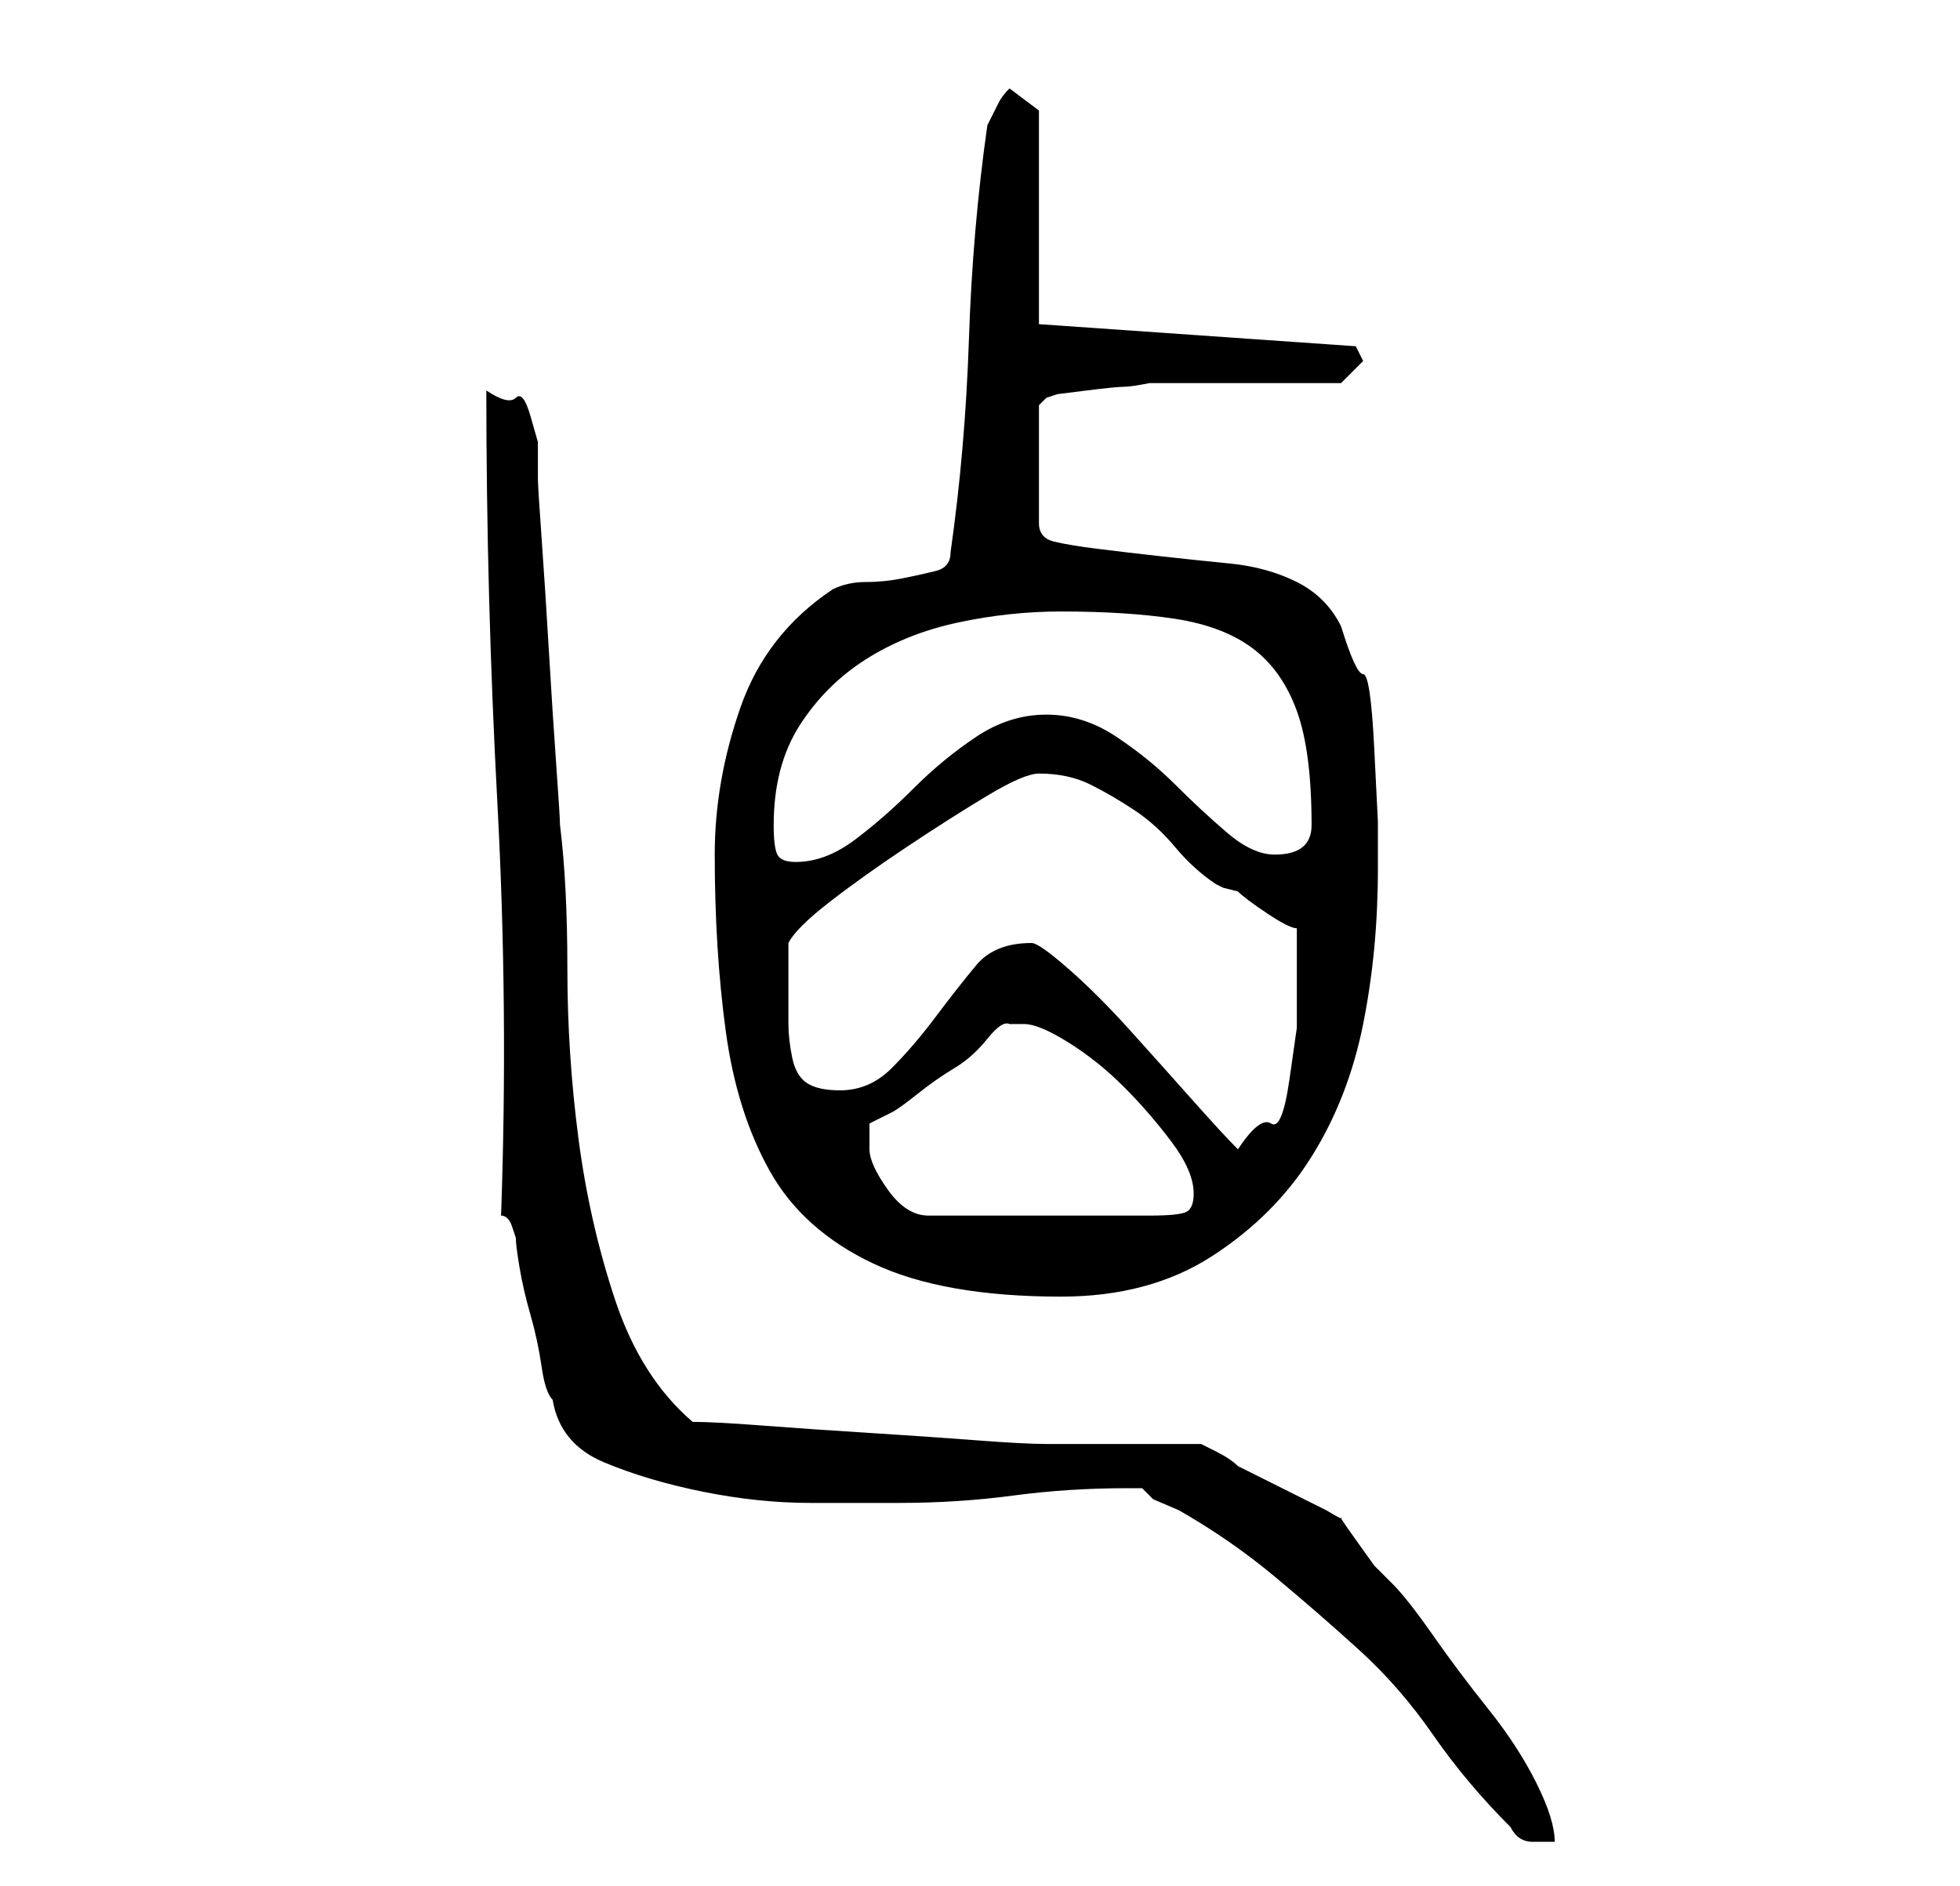 <?xml version="1.0" standalone="no"?>
<!DOCTYPE svg PUBLIC "-//W3C//DTD SVG 1.1//EN" "http://www.w3.org/Graphics/SVG/1.1/DTD/svg11.dtd" >
<svg xmlns="http://www.w3.org/2000/svg" xmlns:xlink="http://www.w3.org/1999/xlink" version="1.1" viewBox="-10 0 266 256">
   <path fill="currentColor"
d="M195 248q1 2 3 2h3q0 -3 -2.5 -8t-6.5 -10t-7.5 -10t-5.5 -7l-2.5 -2.5t-2.5 -3.5t-2 -3t-2 -1l-2 -1l-4 -2l-4 -2l-2 -1q-1 -1 -3 -2l-2 -1h-21q-3 0 -9.5 -0.5t-14.5 -1t-14.5 -1t-9.5 -0.5q-7 -6 -10.5 -16.5t-5 -22t-1.5 -23t-1 -19.5q0 -1 -0.5 -8t-1 -15.5
t-1 -15.5t-0.5 -8v-5t-1 -3.5t-2 -2.5t-4 -1q0 28 1.5 56t0.5 56q1 0 1.5 1.5l0.5 1.5q0 1 0.5 4t1.5 6.5t1.5 7t1.5 4.5q1 6 7 8.5t13.5 4t14.5 1.5h12q8 0 15.5 -1t15.5 -1h2l0.5 0.5l1 1t3.5 1.5q7 4 13 9t11.5 10t10 11.5t10.5 12.5zM87 116q0 13 1.5 24t6 19t14 12.5
t25.5 4.5q12 0 20.5 -5.5t13.5 -13.5t7 -18t2 -21v-6.5t-0.5 -10t-1.5 -10t-3 -6.5q-2 -4 -6 -6t-9 -2.5t-9.5 -1t-8.5 -1t-6 -1t-2 -2.5v-16l1 -1l1.5 -0.5t4 -0.5t5 -0.5t3.5 -0.5h26l3 -3l-1 -2l-43 -3v-29l-4 -3q-1 1 -1.5 2l-1.5 3q-2 14 -2.5 29t-2.5 29q0 2 -2 2.5
t-4.5 1t-5 0.5t-4.5 1q-9 6 -12.5 16t-3.5 20zM108 156v-3v-0.5t1 -0.5t2 -1t3.5 -2.5t5 -3.5t4.5 -4t3 -2h2q2 0 6 2.5t7.5 6t6.5 7.5t3 7q0 2 -1 2.5t-5 0.5h-30q-3 0 -5.5 -3.5t-2.5 -5.5zM130 128q-5 0 -7.5 3t-5.5 7t-6 7t-7 3q-3 0 -4.5 -1t-2 -3.5t-0.5 -4.5v-4v-3.5
v-3.5q1 -2 5.5 -5.5t10.5 -7.5t11 -7t7 -3q4 0 7 1.5t6 3.5t5.5 5t5.5 5l1 0.5t2 0.5q1 1 4 3t4 2v8v5.5t-1 7t-2.5 6t-4.5 3.5q-2 -2 -6 -6.5t-8.5 -9.5t-8.5 -8.5t-5 -3.5zM95 112q0 -8 3.5 -13.5t9 -9t12.5 -5t14 -1.5q9 0 15.5 1t10.5 4t6 8.5t2 15.5q0 4 -5 4
q-3 0 -6.5 -3t-7 -6.5t-8 -6.5t-9.5 -3t-9.5 3t-8.5 7t-8 7t-8 3q-2 0 -2.5 -1t-0.5 -4z" />
</svg>
